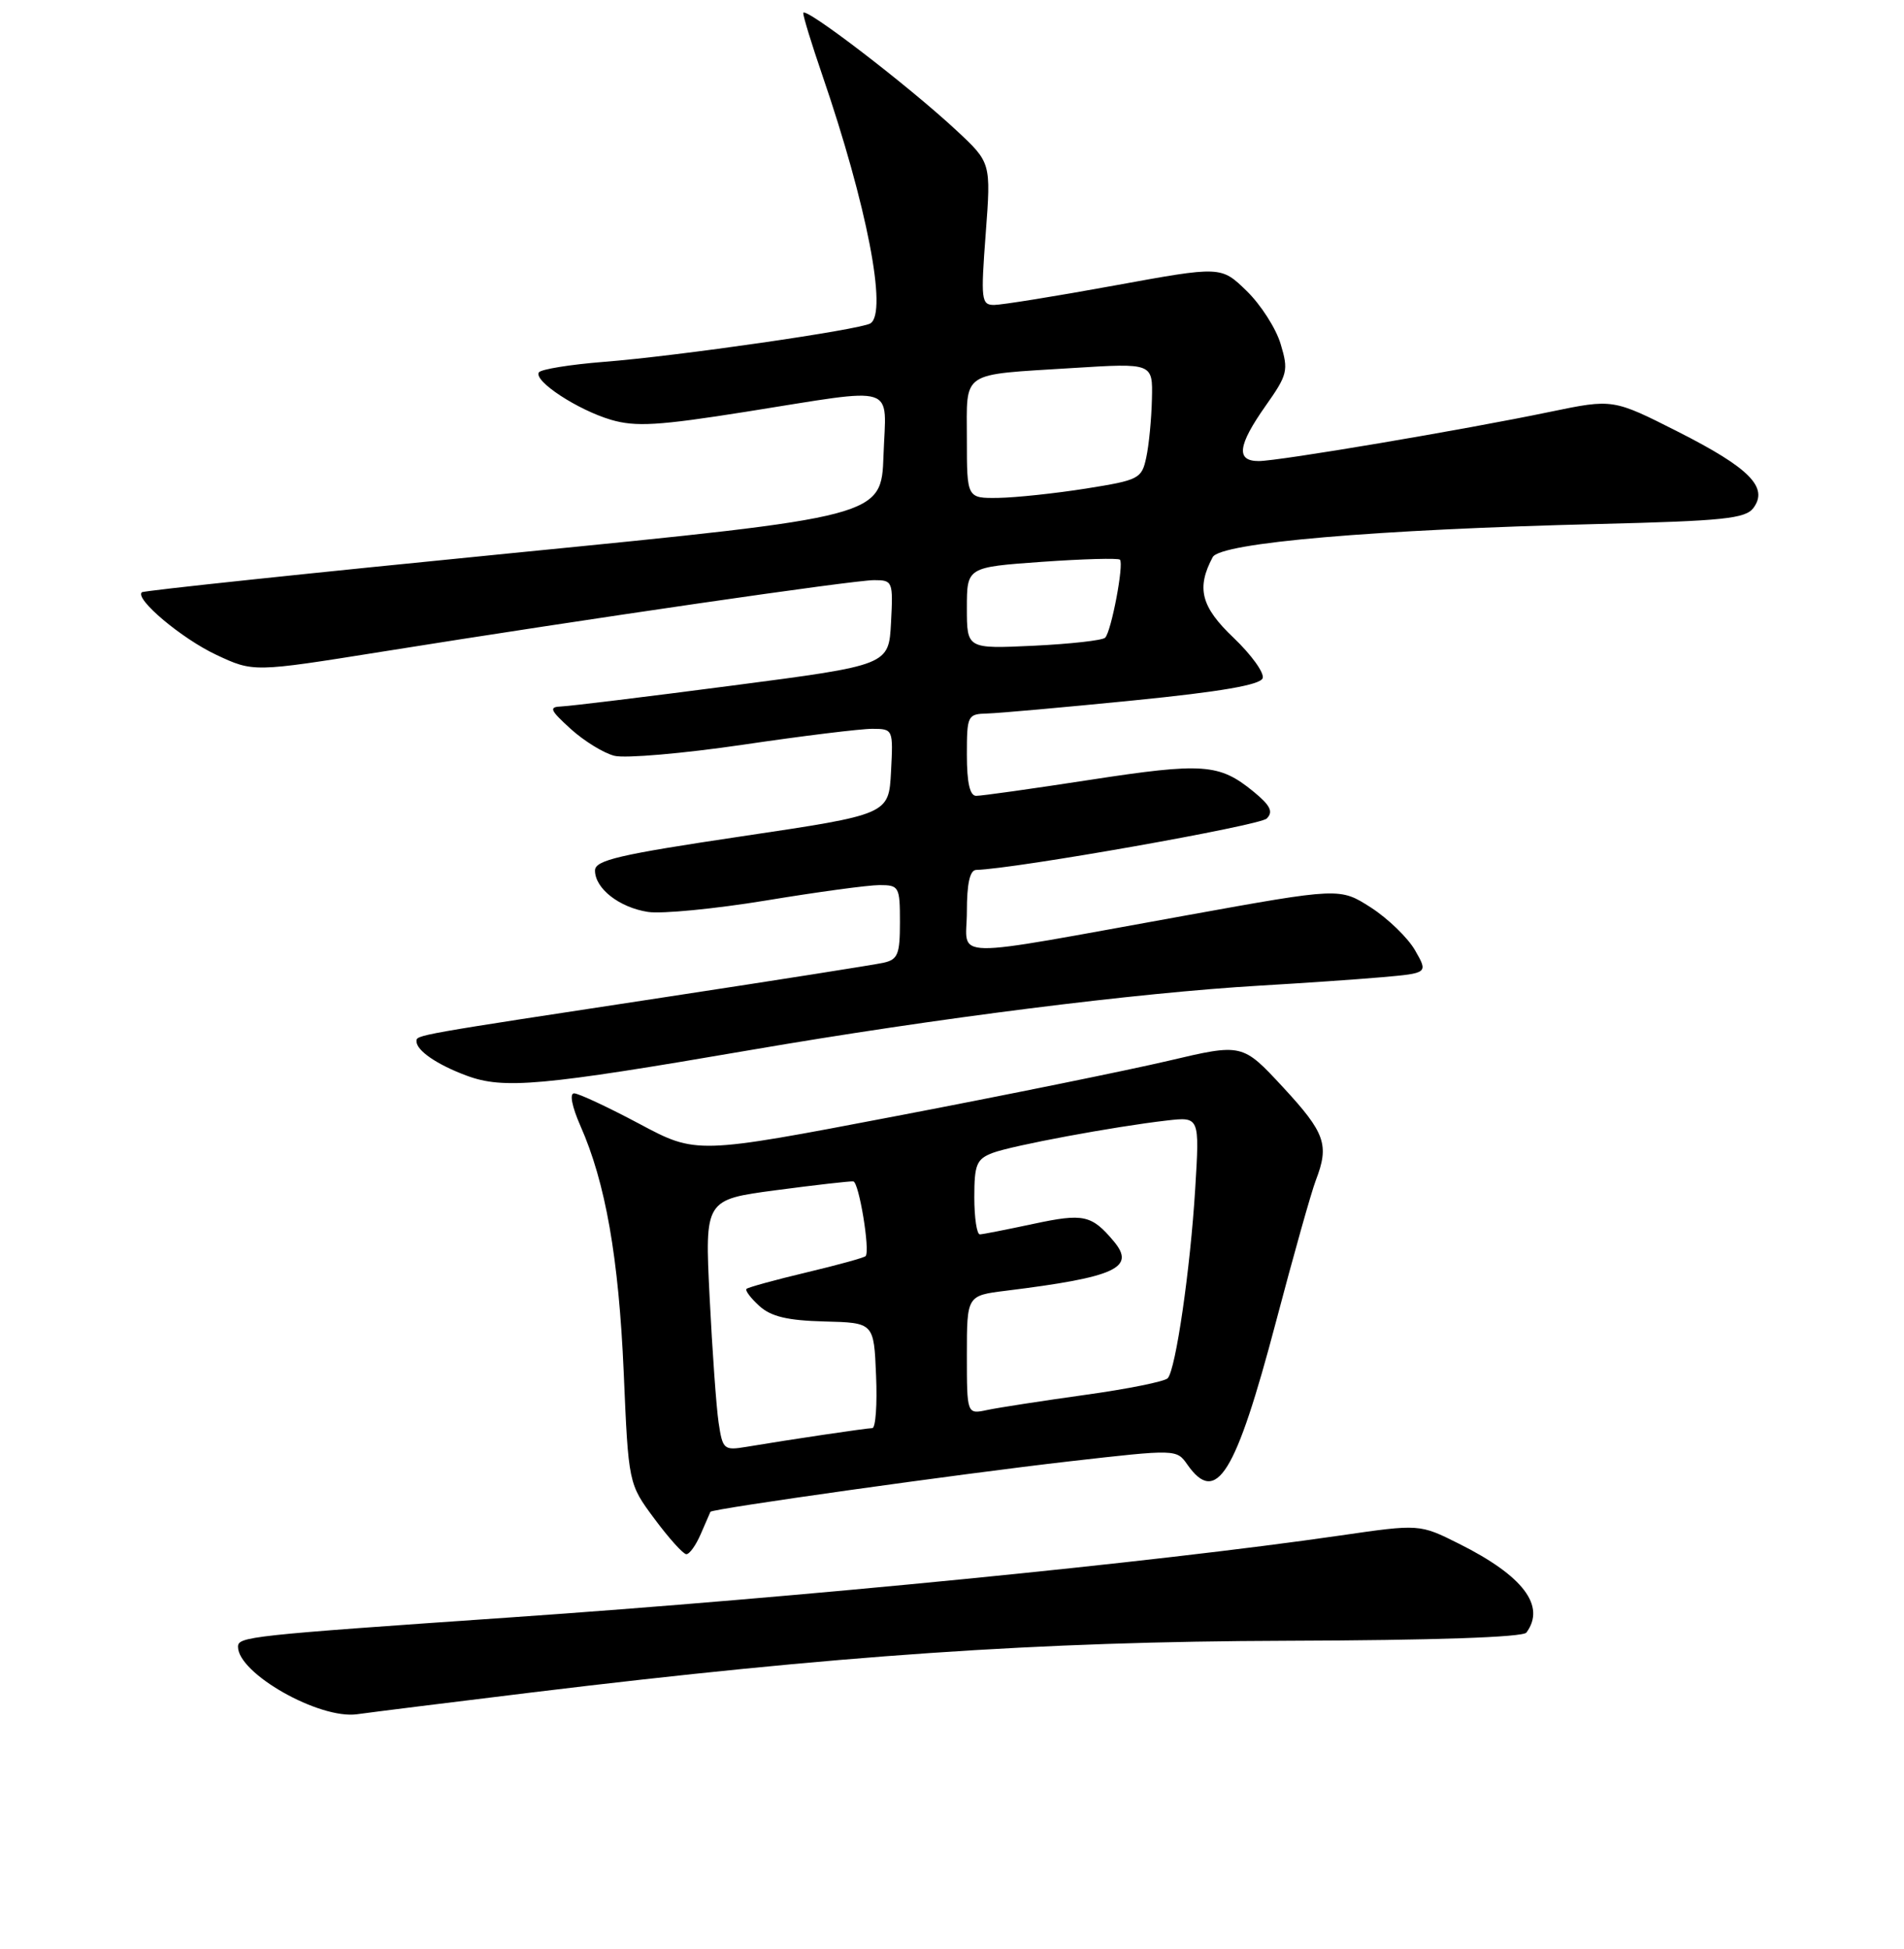 <?xml version="1.0" encoding="UTF-8" standalone="no"?>
<!DOCTYPE svg PUBLIC "-//W3C//DTD SVG 1.1//EN" "http://www.w3.org/Graphics/SVG/1.1/DTD/svg11.dtd" >
<svg xmlns="http://www.w3.org/2000/svg" xmlns:xlink="http://www.w3.org/1999/xlink" version="1.1" viewBox="0 0 256 262">
 <g >
 <path fill="currentColor"
d=" M 71.50 227.55 C 112.45 222.57 139.61 220.70 173.00 220.60 C 192.73 220.54 204.77 220.13 205.23 219.50 C 207.87 215.92 204.80 211.87 196.18 207.56 C 190.87 204.90 190.87 204.90 180.18 206.45 C 155.20 210.07 107.62 214.77 68.50 217.47 C 33.45 219.89 32.00 220.05 32.00 221.41 C 32.00 225.00 42.92 231.18 48.00 230.48 C 49.92 230.21 60.50 228.89 71.50 227.55 Z  M 94.22 206.25 C 94.87 204.74 95.46 203.39 95.52 203.26 C 95.73 202.85 128.99 198.17 143.85 196.47 C 158.16 194.84 158.20 194.84 159.65 196.92 C 163.54 202.46 166.13 198.28 171.56 177.71 C 173.91 168.80 176.32 160.23 176.92 158.68 C 178.75 153.92 178.19 152.32 172.52 146.19 C 167.04 140.28 167.04 140.28 157.11 142.62 C 151.65 143.90 135.14 147.26 120.41 150.07 C 93.63 155.19 93.63 155.19 85.95 151.09 C 81.72 148.84 77.78 147.00 77.19 147.00 C 76.55 147.00 76.90 148.77 78.03 151.35 C 81.42 159.00 83.19 169.11 83.86 184.50 C 84.50 199.50 84.50 199.50 88.00 204.21 C 89.92 206.80 91.85 208.94 92.27 208.96 C 92.70 208.98 93.57 207.76 94.22 206.25 Z  M 101.00 141.16 C 125.87 136.89 152.92 133.47 169.50 132.51 C 175.00 132.19 182.32 131.69 185.76 131.39 C 192.02 130.84 192.02 130.84 190.26 127.77 C 189.29 126.08 186.62 123.50 184.33 122.02 C 180.15 119.34 180.15 119.34 159.52 123.07 C 126.62 129.00 130.00 129.06 130.00 122.56 C 130.00 118.80 130.40 116.99 131.25 116.96 C 136.56 116.81 169.39 111.00 170.32 110.05 C 171.23 109.13 170.81 108.29 168.50 106.40 C 163.92 102.67 161.75 102.52 146.56 104.85 C 138.83 106.04 131.94 107.01 131.25 107.00 C 130.40 107.00 130.00 105.23 130.00 101.50 C 130.00 96.18 130.09 96.00 132.75 95.93 C 134.26 95.89 143.11 95.10 152.42 94.17 C 164.17 93.00 169.47 92.08 169.77 91.18 C 170.01 90.47 168.25 88.03 165.87 85.76 C 161.48 81.59 160.83 79.08 163.05 74.91 C 164.08 72.97 184.84 71.19 215.00 70.45 C 231.70 70.04 234.68 69.73 235.75 68.30 C 237.81 65.53 235.23 62.92 225.64 58.06 C 216.87 53.62 216.87 53.62 208.42 55.37 C 196.81 57.79 171.99 61.98 169.25 61.99 C 166.15 62.00 166.41 59.90 170.17 54.56 C 173.13 50.37 173.26 49.81 172.19 46.26 C 171.57 44.16 169.50 40.94 167.61 39.11 C 164.17 35.77 164.17 35.77 149.83 38.39 C 141.95 39.83 134.67 41.00 133.66 41.00 C 131.94 41.00 131.86 40.32 132.53 31.44 C 133.25 21.87 133.25 21.87 128.60 17.54 C 122.10 11.49 108.00 0.69 108.00 1.76 C 108.00 2.25 109.15 5.99 110.55 10.07 C 116.57 27.62 119.36 42.04 117.03 43.48 C 115.65 44.33 91.09 47.88 81.22 48.65 C 76.66 49.01 72.72 49.65 72.45 50.07 C 71.74 51.23 77.64 55.10 82.15 56.44 C 85.46 57.41 88.51 57.23 100.31 55.36 C 121.03 52.08 119.13 51.48 118.79 61.23 C 118.50 69.46 118.50 69.46 69.00 74.35 C 41.77 77.04 19.31 79.41 19.07 79.63 C 18.09 80.53 24.45 85.87 29.08 88.04 C 34.07 90.38 34.07 90.38 51.29 87.63 C 79.11 83.18 114.75 78.00 117.53 78.00 C 120.03 78.00 120.09 78.17 119.80 83.71 C 119.50 89.43 119.50 89.43 98.50 92.17 C 86.95 93.68 76.60 94.94 75.50 94.98 C 73.76 95.05 73.92 95.44 76.74 98.01 C 78.53 99.63 81.17 101.26 82.62 101.62 C 84.07 101.98 91.84 101.31 99.88 100.13 C 107.92 98.94 115.76 97.98 117.30 97.99 C 120.08 98.00 120.10 98.05 119.80 103.75 C 119.50 109.50 119.50 109.50 99.75 112.44 C 83.23 114.90 80.00 115.65 80.00 117.04 C 80.00 119.46 83.26 122.01 87.13 122.61 C 88.98 122.89 96.12 122.20 103.00 121.07 C 109.88 119.93 116.74 119.00 118.25 119.00 C 120.88 119.00 121.00 119.21 121.00 123.98 C 121.00 128.34 120.72 129.02 118.75 129.45 C 117.51 129.72 104.58 131.76 90.00 133.98 C 55.44 139.24 56.00 139.14 56.00 140.01 C 56.00 141.25 58.77 143.15 62.74 144.62 C 67.71 146.47 72.78 146.01 101.00 141.16 Z  M 96.62 191.28 C 96.31 189.20 95.77 181.60 95.41 174.39 C 94.76 161.29 94.76 161.29 104.36 160.02 C 109.64 159.32 114.31 158.79 114.73 158.84 C 115.49 158.93 117.01 168.14 116.39 168.88 C 116.22 169.09 112.63 170.08 108.42 171.08 C 104.21 172.08 100.59 173.08 100.37 173.29 C 100.16 173.50 100.94 174.54 102.10 175.59 C 103.68 177.02 105.88 177.54 110.85 177.67 C 117.50 177.84 117.50 177.84 117.79 184.92 C 117.96 188.81 117.73 192.00 117.29 192.01 C 116.50 192.02 106.23 193.54 100.34 194.53 C 97.33 195.03 97.16 194.88 96.62 191.28 Z  M 130.00 182.17 C 130.00 174.19 130.00 174.19 135.25 173.54 C 150.02 171.71 152.74 170.46 149.75 166.89 C 146.77 163.34 145.68 163.11 138.99 164.54 C 135.42 165.30 132.16 165.95 131.75 165.96 C 131.34 165.98 131.00 163.74 131.00 160.98 C 131.00 156.56 131.30 155.84 133.46 155.01 C 136.12 154.01 149.76 151.47 156.90 150.65 C 161.29 150.15 161.29 150.15 160.70 159.83 C 160.04 170.65 158.09 184.08 157.01 185.30 C 156.62 185.74 151.62 186.75 145.90 187.54 C 140.18 188.34 134.26 189.25 132.75 189.57 C 130.00 190.16 130.00 190.16 130.00 182.17 Z  M 130.00 81.75 C 130.00 76.26 130.00 76.26 140.08 75.54 C 145.63 75.15 150.35 75.02 150.58 75.25 C 151.14 75.81 149.42 84.92 148.59 85.74 C 148.24 86.10 143.91 86.58 138.97 86.82 C 130.00 87.24 130.00 87.24 130.00 81.75 Z  M 130.00 59.07 C 130.00 49.74 128.97 50.44 144.25 49.48 C 155.00 48.81 155.00 48.81 154.88 53.65 C 154.82 56.32 154.48 59.85 154.12 61.50 C 153.51 64.37 153.15 64.55 145.99 65.69 C 141.87 66.34 136.59 66.90 134.25 66.94 C 130.00 67.00 130.00 67.00 130.00 59.07 Z "/>
</g>
</svg>